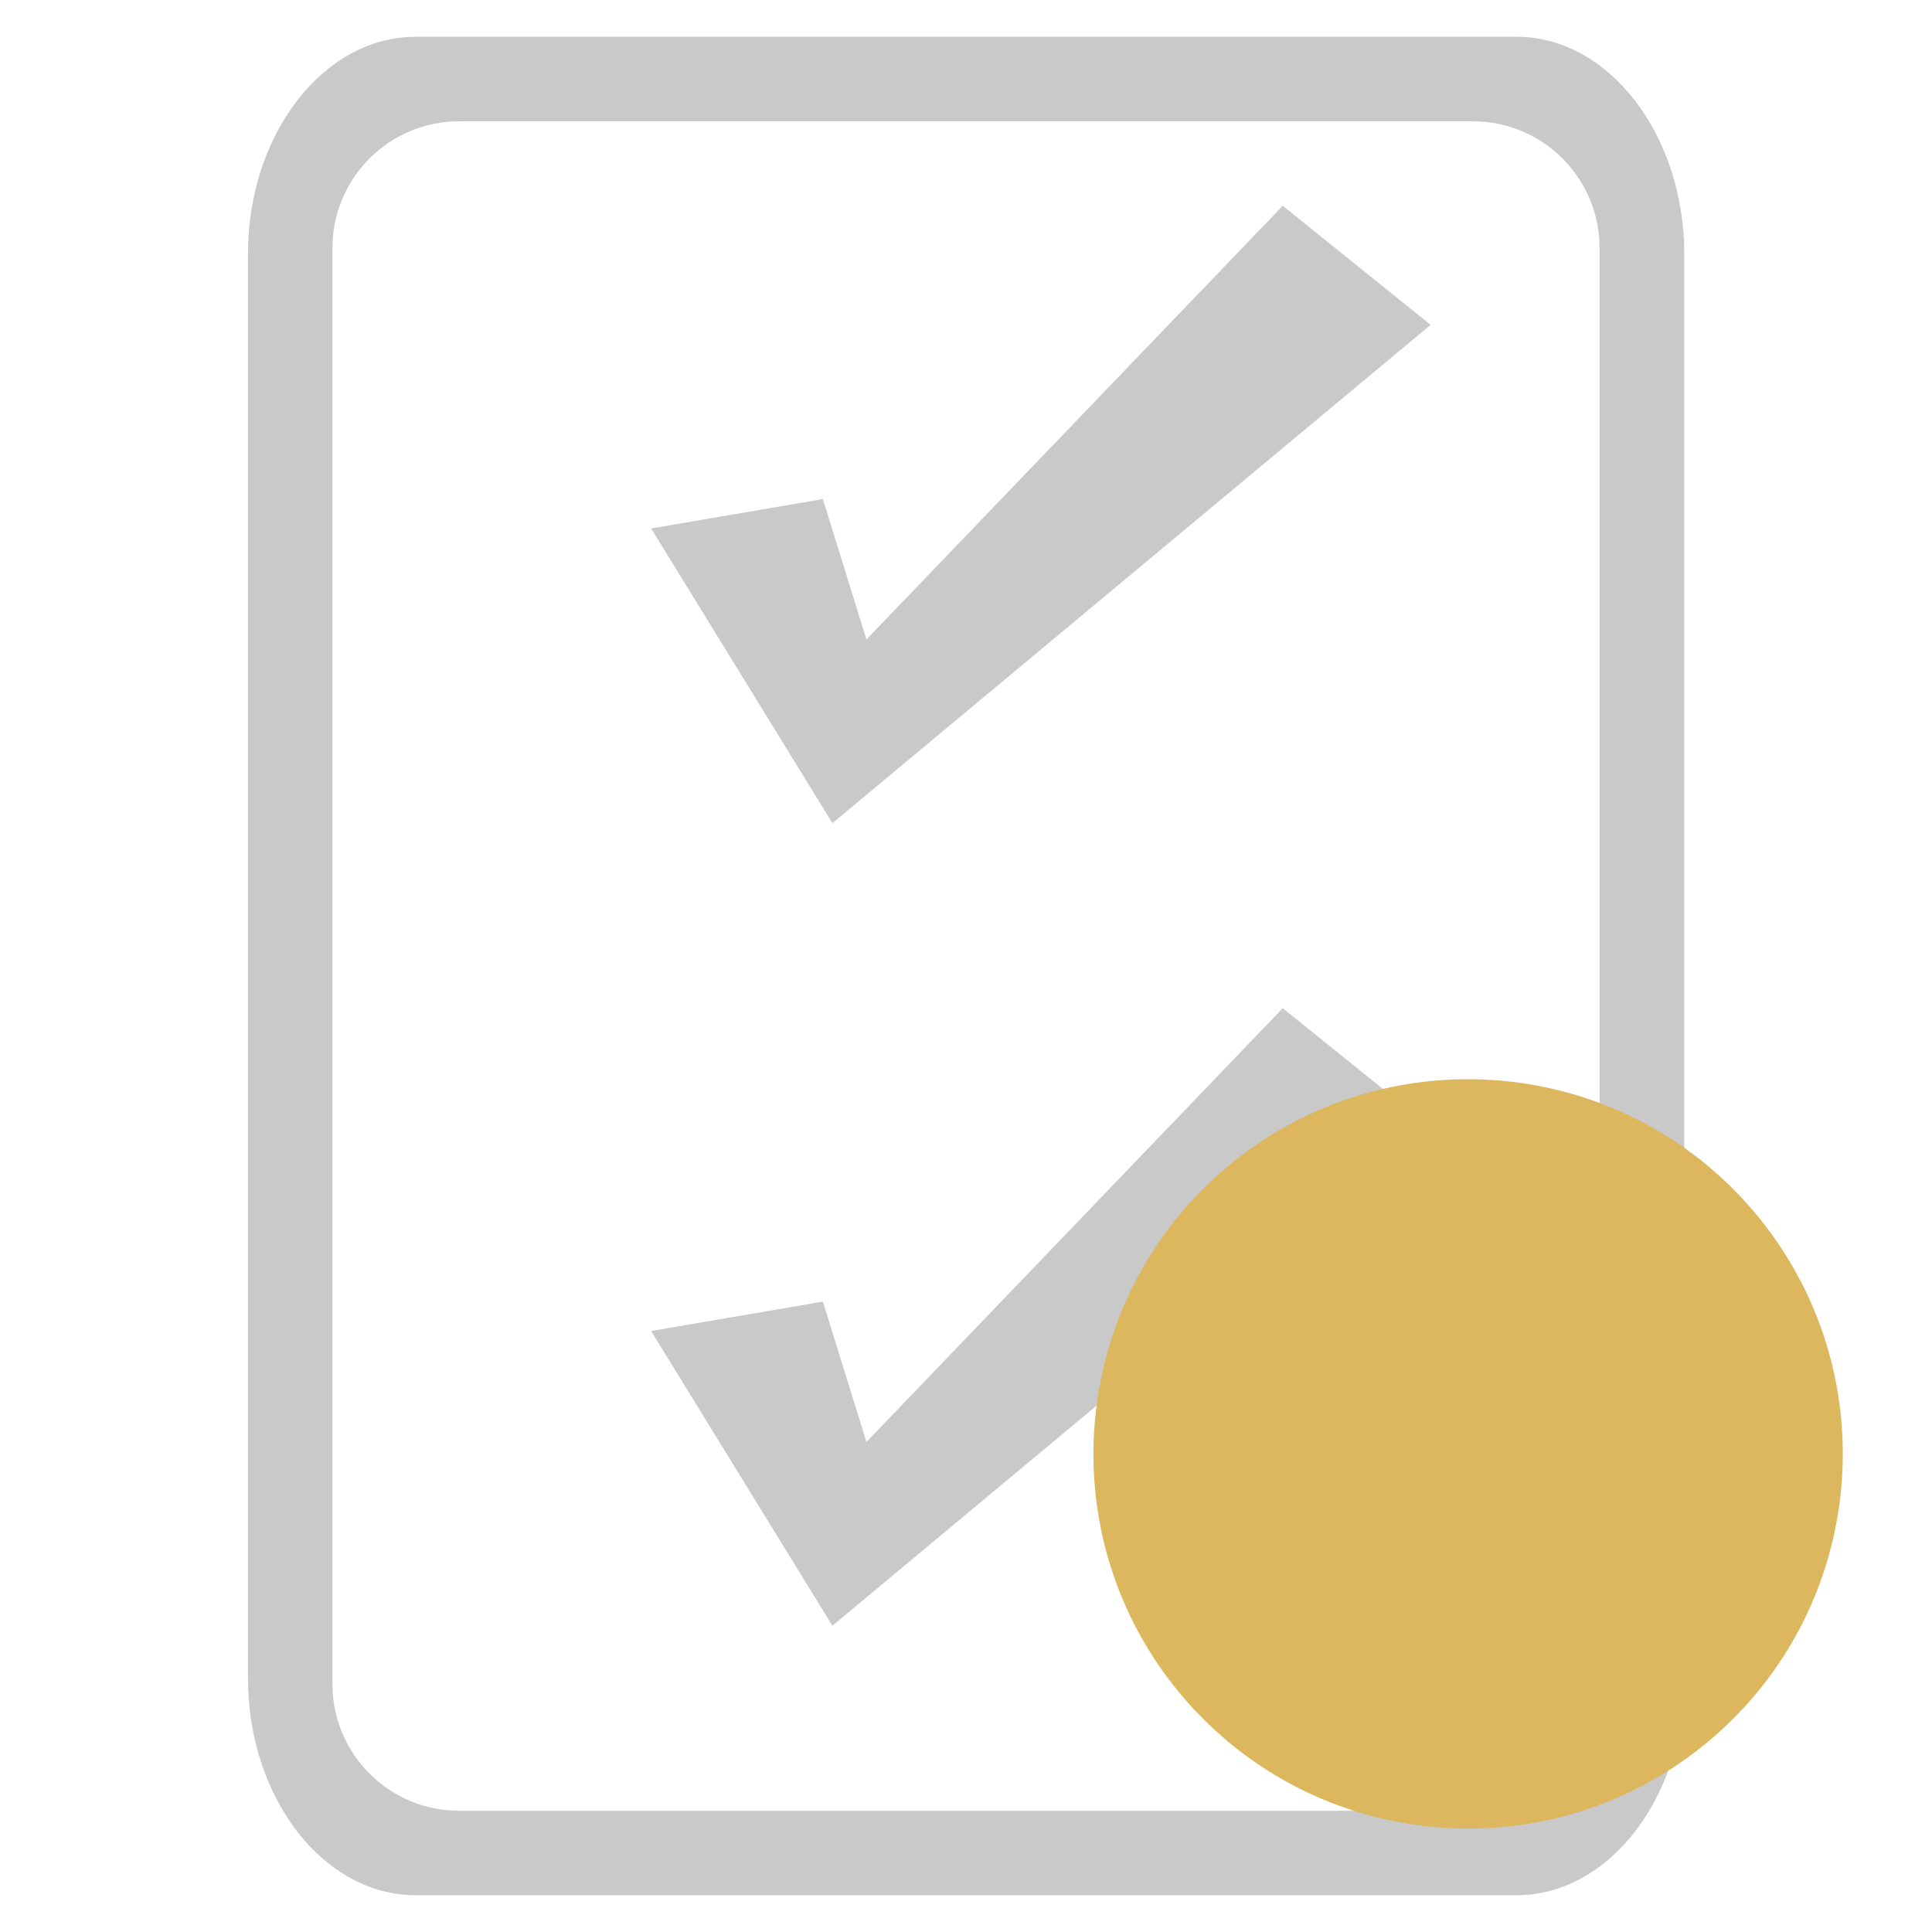 <?xml version="1.0" encoding="utf-8"?>
<!-- Generator: Adobe Illustrator 16.0.0, SVG Export Plug-In . SVG Version: 6.00 Build 0)  -->
<!DOCTYPE svg PUBLIC "-//W3C//DTD SVG 1.1//EN" "http://www.w3.org/Graphics/SVG/1.1/DTD/svg11.dtd">
<svg version="1.1" id="图层_1" xmlns="http://www.w3.org/2000/svg" xmlns:xlink="http://www.w3.org/1999/xlink" x="0px" y="0px"
	 width="28px" height="28px" viewBox="0 0 28 28" enable-background="new 0 0 28 28" xml:space="preserve">
<g>
	<polygon fill="none" points="742.518,32.652 728.15,21.307 727.738,22.018 726.889,21.848 724.631,36.135 725.609,36.33 
		727.826,22.313 742.014,33.518 	"/>
</g>
<g>
	<g>
		<path fill="#C9C9C9" d="M21.979,0.533H6.022c-1.335,0-2.428,1.414-2.428,3.142v20.649c0,1.729,1.093,3.143,2.428,3.143h15.957
			c1.336,0,2.431-1.412,2.431-3.143V3.675C24.406,1.947,23.313,0.533,21.979,0.533z M23.182,24.406c0,1.015-0.82,1.837-1.836,1.837
			H6.654c-1.014,0-1.836-0.822-1.836-1.837V3.594c0-1.014,0.822-1.836,1.836-1.836h14.692c1.014,0,1.836,0.822,1.836,1.836V24.406
			L23.182,24.406z M17.124,7.715l3.61-3.007L18.59,2.982l-0.063,0.067l-5.97,6.219c-0.087-0.283-0.631-2.035-0.631-2.035
			L9.437,7.659l2.627,4.271L17.124,7.715 M12.557,20.898c-0.087-0.281-0.631-2.034-0.631-2.034L9.437,19.29l2.627,4.271l5.06-4.215
			l0.411-0.343l3.199-2.665l-2.145-1.727l-0.063,0.068L12.557,20.898z"/>
	</g>
</g>
<path fill="#DCB75E" d="M17.777,16.918c-2.292,1.934-2.585,5.358-0.653,7.652c1.934,2.293,5.357,2.586,7.653,0.653
	c2.292-1.933,2.585-5.357,0.652-7.652C23.496,15.279,20.07,14.986,17.777,16.918z"/>
</svg>
